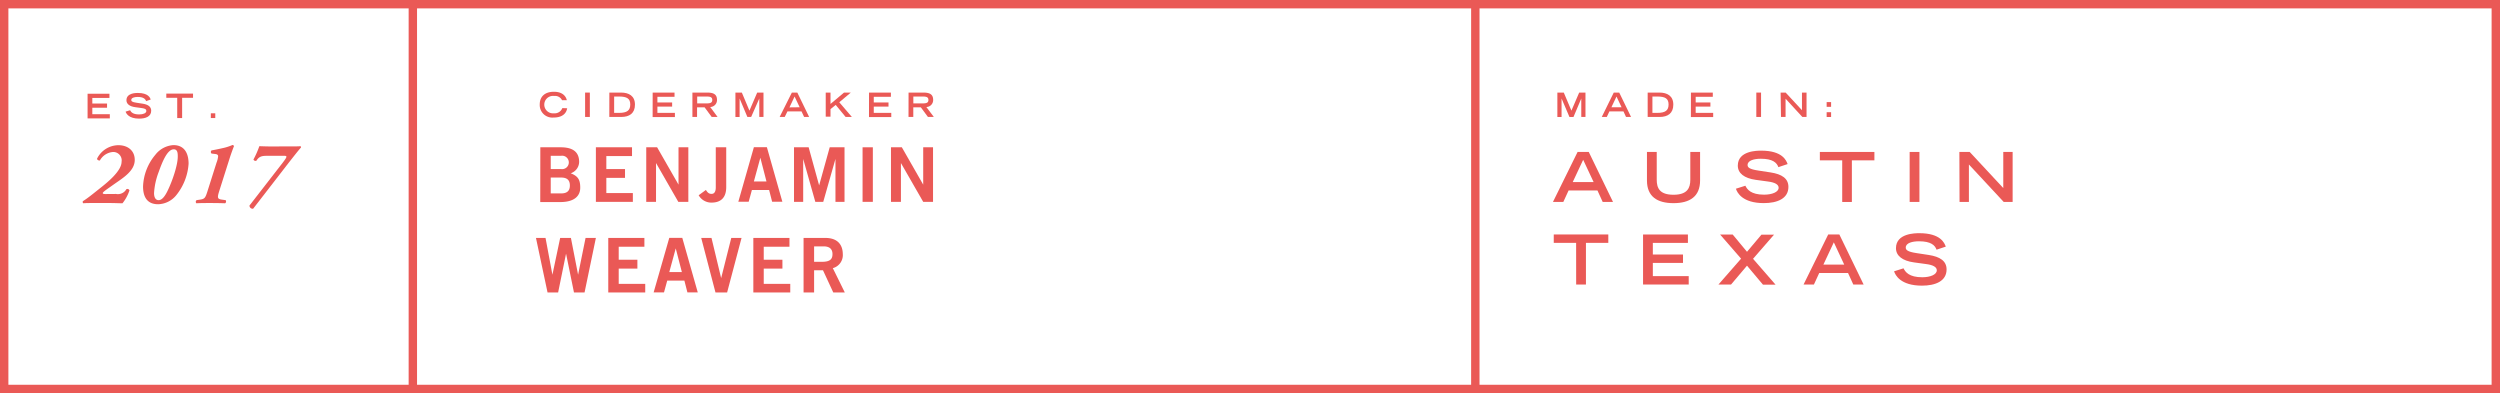 <svg xmlns="http://www.w3.org/2000/svg" viewBox="0 0 595.75 93.69"><defs><style>.cls-1{fill:#ea5956;}.cls-2{fill:none;stroke:#ea5956;stroke-miterlimit:10;stroke-width:2px;}</style></defs><title>about 800</title><g id="Layer_2" data-name="Layer 2"><g id="Layer_1-2" data-name="Layer 1"><path class="cls-1" d="M135.16,25.8c-.11.65-.58,2.21-3.25,2.21a3,3,0,0,1-3.29-3.14c0-1.7,1.06-3,3.38-3,2.6,0,3,1.69,3.07,2h-1.14a1.84,1.84,0,0,0-1.87-1A2.08,2.08,0,1,0,132,27a1.94,1.94,0,0,0,2-1.24Z"/><path class="cls-1" d="M139.43,22.06h1.13v5.81h-1.13Z"/><path class="cls-1" d="M145.21,22.06H148c1.84,0,3.31.78,3.31,2.87s-1.34,2.94-3.26,2.94h-2.85Zm2.29,4.84c1.94,0,2.69-.59,2.69-2S149.4,23,147.5,23h-1.15V26.9Z"/><path class="cls-1" d="M155.53,22.06h5.21v1h-4.08v1.35h3.51v1h-3.51V26.9h4.17v1h-5.31Z"/><path class="cls-1" d="M165,22.06h3.49c1.38,0,2.37.31,2.37,1.73a1.65,1.65,0,0,1-1.62,1.71L171,27.87h-1.4l-1.69-2.29h-1.8v2.29H165Zm3.33,2.58c.93,0,1.4-.14,1.4-.82s-.47-.82-1.4-.82h-2.19v1.64Z"/><path class="cls-1" d="M176.25,23.47h0v4.41h-1V22.06h1.53l1.81,4.31,1.85-4.31h1.5v5.81h-1V23.47h0L179,27.87h-.9Z"/><path class="cls-1" d="M188.7,22.06H190l2.82,5.81h-1.2L191,26.54h-3.35L187,27.87h-1.21Zm1.86,3.5L189.35,23l-1.22,2.59Z"/><path class="cls-1" d="M196.77,22.06h1.14v2.71l3.22-2.71h1.62L200,24.37,203,27.87h-1.49L199.15,25l-1.24,1v1.81h-1.14Z"/><path class="cls-1" d="M207.09,22.06h5.21v1h-4.08v1.35h3.51v1h-3.51V26.9h4.17v1h-5.31Z"/><path class="cls-1" d="M216.51,22.06H220c1.38,0,2.37.31,2.37,1.73a1.65,1.65,0,0,1-1.62,1.71l1.78,2.37h-1.4l-1.69-2.29h-1.8v2.29h-1.14Zm3.33,2.58c.93,0,1.4-.14,1.4-.82s-.47-.82-1.4-.82h-2.19v1.64Z"/><path class="cls-1" d="M128.76,35.1h4.83c2.59,0,4.27.86,4.41,3.19a2.9,2.9,0,0,1-2,3c1.69.68,2.27,1.46,2.27,3.44s-1.42,3.42-4.74,3.42h-4.79Zm2.48,5.19h2.49a1.6,1.6,0,1,0,0-3.17h-2.49Zm0,5.8h2.49c1.44,0,2.07-.65,2.07-1.89s-.63-1.89-2.07-1.89h-2.49Z"/><path class="cls-1" d="M142,48.1v-13h8.61v2.09h-6.12v3.1h4.45v2.09h-4.45V46h6.32V48.1Z"/><path class="cls-1" d="M154,48.1v-13h2.59L161.69,44h0V35.1h2.34v13h-2.39l-5.31-9.25h0V48.1Z"/><path class="cls-1" d="M168.22,45.26c.43.72.79.94,1.35.94s1-.4,1-1.55V35.1h2.49v9.49c0,2.43-1.21,3.69-3.51,3.69a3.48,3.48,0,0,1-3.06-1.75Z"/><path class="cls-1" d="M179.65,35.08h3.1l3.69,13H184l-.72-2.81h-4.1l-.77,2.81h-2.47Zm0,8.16h3l-1.46-5.65h0Z"/><path class="cls-1" d="M189.21,48.1v-13h3.49l2.5,9.08h0l2.52-9.08h3.53v13h-2.16V37.87h0L196.18,48.1h-1.89L191.4,37.87h0V48.1Z"/><path class="cls-1" d="M205.55,48.1v-13H208v13Z"/><path class="cls-1" d="M212.32,48.1v-13h2.59L220,44h0V35.1h2.34v13H220l-5.31-9.25h0V48.1Z"/><path class="cls-1" d="M127.72,56.7H130l1.64,8.77h0l1.85-8.77h2.56l1.71,8.77h0l1.78-8.77H142l-2.7,13h-2.52l-1.89-9.25h0L133,69.7h-2.52Z"/><path class="cls-1" d="M144.95,69.7v-13h8.61v2.09h-6.12v3.1h4.45V64h-4.45v3.64h6.32V69.7Z"/><path class="cls-1" d="M159.49,56.68h3.1l3.69,13h-2.47l-.72-2.81H159l-.77,2.81h-2.47Zm0,8.16h3l-1.46-5.65h0Z"/><path class="cls-1" d="M167.1,56.7h2.45l2.3,9.58h0l2.41-9.58h2.45l-3.44,13h-2.77Z"/><path class="cls-1" d="M179.52,69.7v-13h8.61v2.09H182v3.1h4.45V64H182v3.64h6.32V69.7Z"/><path class="cls-1" d="M191.49,69.7v-13h5.19c3,0,4.14,1.71,4.16,3.85a3.22,3.22,0,0,1-2.38,3.35l2.86,5.8h-2.75l-2.45-5.29H194V69.7ZM194,62.39h1.84c1.94,0,2.54-.61,2.54-1.84s-.74-1.84-2.11-1.84H194Z"/><line class="cls-2" x1="351.57" y1="1" x2="351.57" y2="92.69"/><path class="cls-1" d="M372.12,23.47h0v4.41h-1V22.06h1.53l1.82,4.31,1.85-4.31h1.5v5.81h-1V23.47h0l-1.86,4.41H374Z"/><path class="cls-1" d="M384.56,22.06h1.3l2.82,5.81h-1.2l-.61-1.33h-3.35l-.62,1.33H381.7Zm1.86,3.5L385.21,23,384,25.56Z"/><path class="cls-1" d="M392.64,22.06h2.8c1.84,0,3.31.78,3.31,2.87s-1.34,2.94-3.26,2.94h-2.85Zm2.29,4.84c1.93,0,2.69-.59,2.69-2S396.83,23,394.92,23h-1.15V26.9Z"/><path class="cls-1" d="M402.95,22.06h5.21v1h-4.08v1.35h3.51v1h-3.51V26.9h4.17v1h-5.31Z"/><path class="cls-1" d="M418.53,22.06h1.13v5.81h-1.13Z"/><path class="cls-1" d="M424.32,22.06h1.2l3.89,4.2v-4.2h1.09v5.81h-1l-4-4.35v4.35h-1.09Z"/><path class="cls-1" d="M435.29,24.33h1.06v1.13h-1.06Zm0,2.41h1.06v1.14h-1.06Z"/><path class="cls-1" d="M375.94,36.21h2.66l5.78,11.91h-2.46l-1.25-2.74h-6.87l-1.26,2.74h-2.47Zm3.82,7.18-2.49-5.31-2.49,5.31Z"/><path class="cls-1" d="M405.13,43c0,3.83-2.44,5.41-6.33,5.41s-6.33-1.57-6.33-5.41v-6.8h2.33v6.64c0,2,.71,3.57,4,3.57s4-1.61,4-3.57V36.21h2.33Z"/><path class="cls-1" d="M423.79,39.83c-.38-1.06-1.34-2-4.18-2-1.57,0-3.16.39-3.16,1.49,0,.51.29,1,2.67,1.34l2.82.43c2.67.41,4.24,1.44,4.24,3.44,0,2.82-2.69,3.87-5.87,3.87-5.11,0-6.36-2.52-6.64-3.43l2.25-.71c.43.87,1.31,2.13,4.46,2.13,1.9,0,3.47-.62,3.47-1.65,0-.77-.88-1.28-2.59-1.49l-2.85-.39c-2.75-.38-4.29-1.57-4.29-3.39,0-3.57,4.64-3.57,5.56-3.57,5.13,0,6,2.38,6.31,3.2Z"/><path class="cls-1" d="M439,38.21h-5.33v-2h13v2H441.3v9.92H439Z"/><path class="cls-1" d="M455.07,36.21h2.33V48.12h-2.33Z"/><path class="cls-1" d="M466.92,36.21h2.46l8,8.6v-8.6h2.23V48.12h-2.13l-8.29-8.92v8.92h-2.23Z"/><path class="cls-1" d="M375.59,57.88h-5.33v-2h13v2h-5.33V67.8h-2.33Z"/><path class="cls-1" d="M391.54,55.88h10.69v2h-8.36v2.77h7.19v2h-7.19V65.8h8.55v2H391.54Z"/><path class="cls-1" d="M416.31,63.31l-3.8,4.49h-3l5.39-6.16-5-5.75h3L416.31,60l3.44-4.08h3l-5,5.75,5.36,6.16h-3Z"/><path class="cls-1" d="M435.66,55.88h2.66L444.1,67.8h-2.46l-1.25-2.74h-6.87l-1.26,2.74h-2.47Zm3.82,7.18L437,57.75l-2.49,5.31Z"/><path class="cls-1" d="M461.48,59.5c-.38-1.06-1.34-2-4.18-2-1.57,0-3.16.39-3.16,1.49,0,.51.29,1,2.67,1.34l2.82.43c2.67.41,4.24,1.44,4.24,3.44,0,2.82-2.69,3.87-5.87,3.87-5.11,0-6.36-2.52-6.64-3.42l2.25-.71c.43.87,1.31,2.13,4.46,2.13,1.9,0,3.47-.62,3.47-1.66,0-.77-.89-1.28-2.59-1.49l-2.85-.39c-2.75-.38-4.29-1.57-4.29-3.39,0-3.57,4.64-3.57,5.56-3.57,5.13,0,6,2.38,6.31,3.2Z"/><rect class="cls-2" x="1" y="1" width="593.75" height="91.69"/><path class="cls-1" d="M27.66,46.22a2.32,2.32,0,0,0,2.46-1.14.52.52,0,0,1,.73.3,10,10,0,0,1-1.66,3.06c-.84,0-1.72-.06-3.15-.06H22.47c-1.08,0-2,0-2.63.06a.42.42,0,0,1-.09-.5c1.16-.73,2-1.42,4.22-3.19,1.81-1.42,5-4.07,5-6.18a2,2,0,0,0-2.26-2.33,3.92,3.92,0,0,0-2.91,2c-.28.06-.69-.15-.67-.43a5.73,5.73,0,0,1,5.08-3.21c2.2,0,3.9,1.25,3.9,3.51,0,2.56-2.65,4.2-4.76,5.67l-1.29.91c-1.21.84-1.57,1.16-1.57,1.31s.11.24.67.24Z"/><path class="cls-1" d="M44.94,39A13.31,13.31,0,0,1,42,46.52a5.76,5.76,0,0,1-4.31,2.15c-2.89,0-3.6-2.11-3.6-4.24A12.4,12.4,0,0,1,37,36.91a5.9,5.9,0,0,1,4.33-2.33C44.14,34.59,44.94,36.81,44.94,39Zm-7.13,2a16.73,16.73,0,0,0-1.1,5c0,1.19.47,1.7,1.08,1.7.75,0,1.44-.8,2.11-2.16,1.21-2.46,2.46-6.21,2.46-8.21,0-.71,0-1.75-.95-1.75C39.85,35.58,38.65,38.64,37.81,41Z"/><path class="cls-1" d="M50.41,36.59a.51.51,0,0,1,0-.75c1-.17,2-.39,3-.62s2-.67,2-.67a.35.35,0,0,1,.34.3c-.26.63-.62,1.64-.91,2.5l-2.61,8.23c-.52,1.64-.37,1.85.71,2l.8.11c.22.11.15.67-.11.75q-1.62-.06-3.62-.06c-1.16,0-2.22,0-3.21.06a.49.49,0,0,1,.06-.75l.75-.11c1.16-.17,1.31-.37,1.83-2l2.15-6.79a5.61,5.61,0,0,0,.39-1.55c0-.32-.24-.5-.69-.54Z"/><path class="cls-1" d="M69,34.89c1.44,0,2.24,0,2.56-.06a.26.26,0,0,1,.15.34c-.71.8-1.64,2-2.87,3.56l-8.51,11a.75.75,0,0,1-.88-.75l7.89-10.17c.67-.88.91-1.25.91-1.46s-.24-.22-.6-.22h-4c-1.14,0-1.9.09-2.54,1.16a.52.52,0,0,1-.71-.28,22.17,22.17,0,0,0,1.4-3.17c.41,0,1.55.06,2.65.06Z"/><line class="cls-2" x1="98.38" y1="1" x2="98.38" y2="92.69"/><path class="cls-1" d="M20.87,22.33h5.21v1H22v1.35h3.51v1H22v1.54h4.17v1H20.87Z"/><path class="cls-1" d="M34.82,24.1c-.18-.52-.66-1-2-1-.77,0-1.54.19-1.54.73,0,.25.14.51,1.3.66l1.38.21c1.3.2,2.07.7,2.07,1.68,0,1.38-1.31,1.89-2.86,1.89-2.49,0-3.1-1.23-3.24-1.67L31,26.27c.21.42.64,1,2.17,1,.93,0,1.7-.3,1.7-.81s-.43-.62-1.26-.73l-1.39-.19c-1.34-.18-2.09-.77-2.09-1.65,0-1.74,2.26-1.74,2.71-1.74,2.5,0,2.93,1.16,3.08,1.56Z"/><path class="cls-1" d="M42.23,23.3h-2.6v-1H46v1h-2.6v4.84H42.23Z"/><path class="cls-1" d="M50.24,27H51.3v1.13H50.24Z"/></g></g></svg>